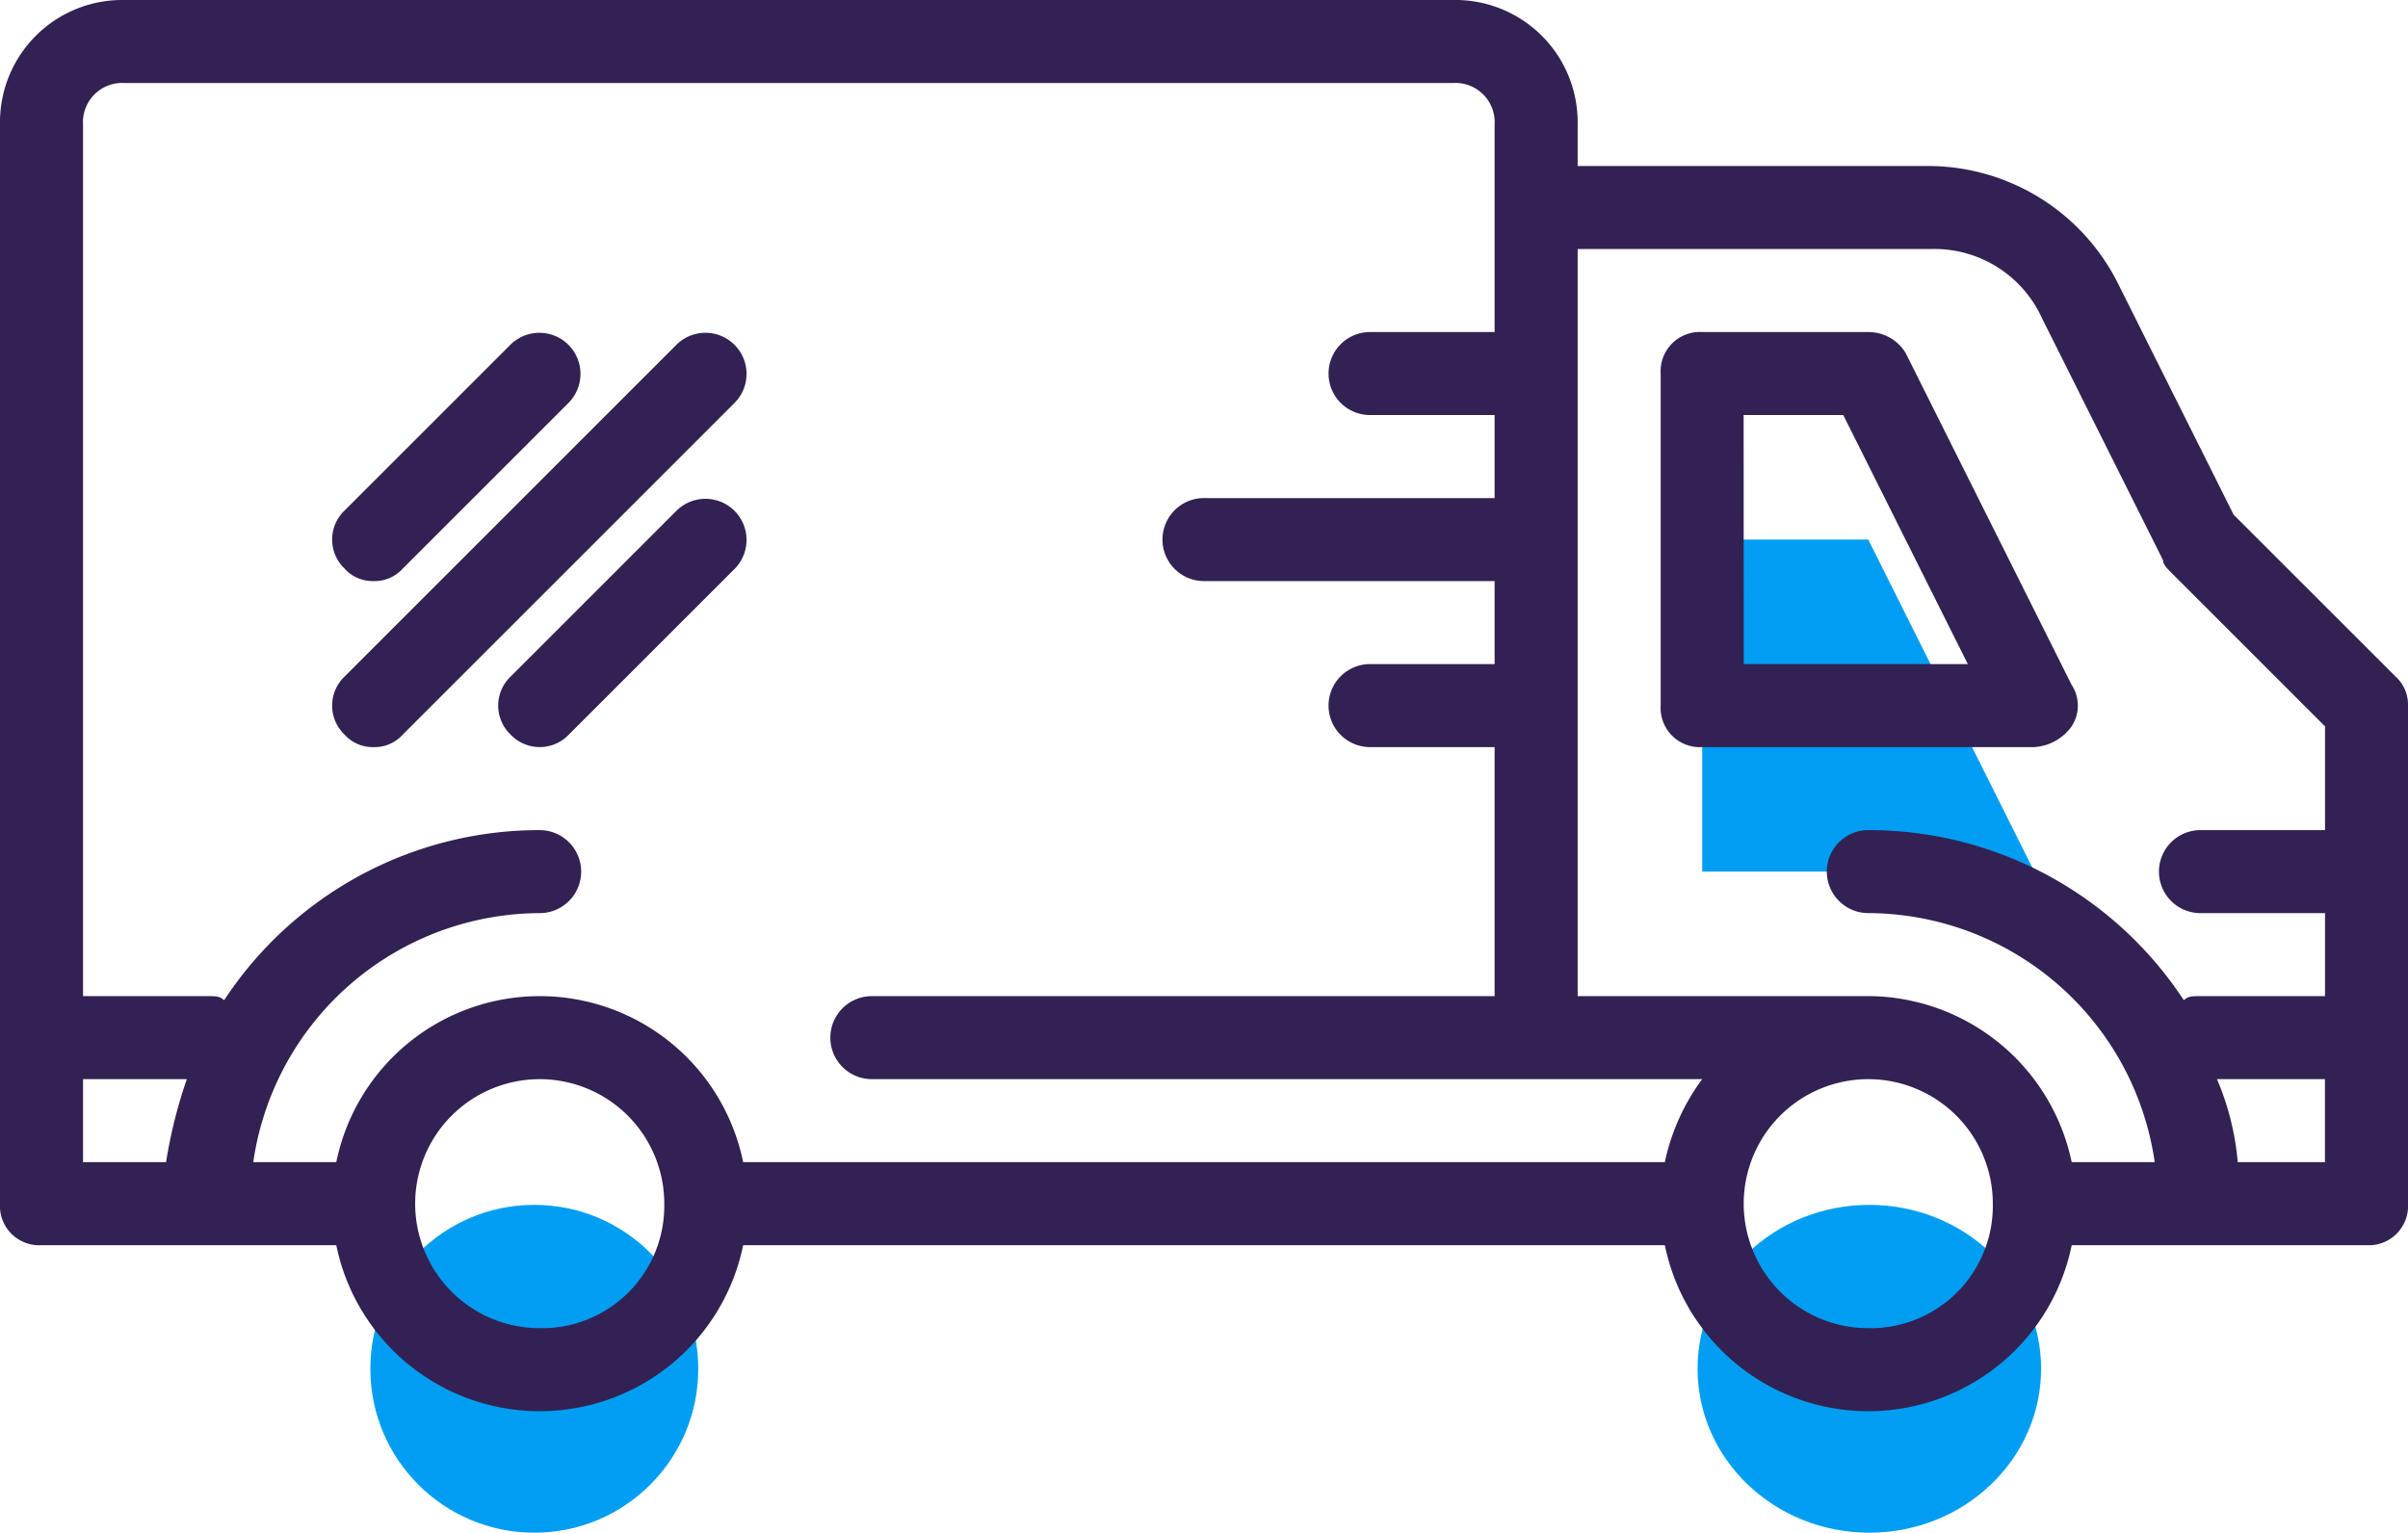 <svg xmlns="http://www.w3.org/2000/svg" width="133.692" height="85.117" viewBox="0 0 133.692 85.117"><defs><style>.a{fill:#009ef2;}.b{fill:#322153;}</style></defs><g transform="translate(20.562 29.965)"><circle class="a" cx="9.103" cy="9.103" r="9.103" transform="translate(0 36.947)"/><ellipse class="a" cx="9.536" cy="9.103" rx="9.536" ry="9.103" transform="translate(73.687 36.947)"/><path class="a" d="M337.22,188H328v18.44h18.44Z" transform="translate(-254.056 -188)"/></g><g transform="translate(0 0)"><path class="b" d="M124.01,112.582l-6.454-12.908a11.8,11.8,0,0,0-10.373-6.454H87.591V90.915A6.792,6.792,0,0,0,80.676,84H6.915A6.792,6.792,0,0,0,0,90.915v59.931a2.178,2.178,0,0,0,2.305,2.305H18.671a11.528,11.528,0,0,0,22.589,0H92.432a11.528,11.528,0,0,0,22.589,0h16.366a2.178,2.178,0,0,0,2.305-2.305v-27.66a2.093,2.093,0,0,0-.691-1.614Zm-10.6-10.834,6.685,13.369c0,.231.23.461.461.692l8.529,8.529V130.1h-6.915a2.305,2.305,0,0,0,0,4.61h6.915v4.61h-6.915c-.461,0-.692,0-.922.23a20.929,20.929,0,0,0-17.518-9.451,2.305,2.305,0,0,0,0,4.61,16.128,16.128,0,0,1,15.9,13.83h-4.61a11.594,11.594,0,0,0-11.295-9.22H87.591V97.83h19.593A6.563,6.563,0,0,1,113.407,101.749ZM6.915,88.61H80.676a2.178,2.178,0,0,1,2.305,2.305V102.44H76.066a2.305,2.305,0,0,0,0,4.61h6.915v4.61H66.846a2.305,2.305,0,1,0,0,4.61H82.981v4.61H76.066a2.305,2.305,0,0,0,0,4.61h6.915v13.83H48.406a2.305,2.305,0,1,0,0,4.61h46.1a11.881,11.881,0,0,0-2.075,4.61H41.26a11.528,11.528,0,0,0-22.589,0h-4.61a16.128,16.128,0,0,1,15.9-13.83,2.305,2.305,0,1,0,0-4.61,20.929,20.929,0,0,0-17.518,9.451c-.231-.23-.461-.23-.922-.23H4.61V90.915A2.178,2.178,0,0,1,6.915,88.61ZM4.61,143.931h5.763a26.961,26.961,0,0,0-1.153,4.61H4.61Zm25.355,13.83a6.915,6.915,0,1,1,6.915-6.915A6.792,6.792,0,0,1,29.965,157.761Zm73.761,0a6.915,6.915,0,1,1,6.915-6.915A6.792,6.792,0,0,1,103.726,157.761Zm25.355-9.22h-4.841a15.049,15.049,0,0,0-1.153-4.61h5.993Z" transform="translate(0 -84)"/><path class="b" d="M66.305,171.05a2.093,2.093,0,0,0,1.614-.692l18.44-18.44a2.282,2.282,0,0,0-3.227-3.227l-18.44,18.44a2.228,2.228,0,0,0,0,3.227A2.093,2.093,0,0,0,66.305,171.05Z" transform="translate(-45.56 -129.56)"/><path class="b" d="M105.912,180.691l-9.22,9.22a2.228,2.228,0,0,0,0,3.227,2.228,2.228,0,0,0,3.227,0l9.22-9.22a2.282,2.282,0,0,0-3.227-3.227Z" transform="translate(-68.34 -152.34)"/><path class="b" d="M66.305,161.83a2.093,2.093,0,0,0,1.614-.692l9.22-9.22a2.282,2.282,0,0,0-3.227-3.227l-9.22,9.22a2.228,2.228,0,0,0,0,3.227A2.092,2.092,0,0,0,66.305,161.83Z" transform="translate(-45.56 -129.56)"/><path class="b" d="M322.3,171.05h18.44a2.751,2.751,0,0,0,2.075-1.152,2.094,2.094,0,0,0,0-2.305l-9.22-18.44A2.421,2.421,0,0,0,331.525,148H322.3a2.178,2.178,0,0,0-2.3,2.305v18.44A2.178,2.178,0,0,0,322.3,171.05Zm2.305-18.44h5.532l6.915,13.83H324.61Z" transform="translate(-227.799 -129.56)"/></g></svg>